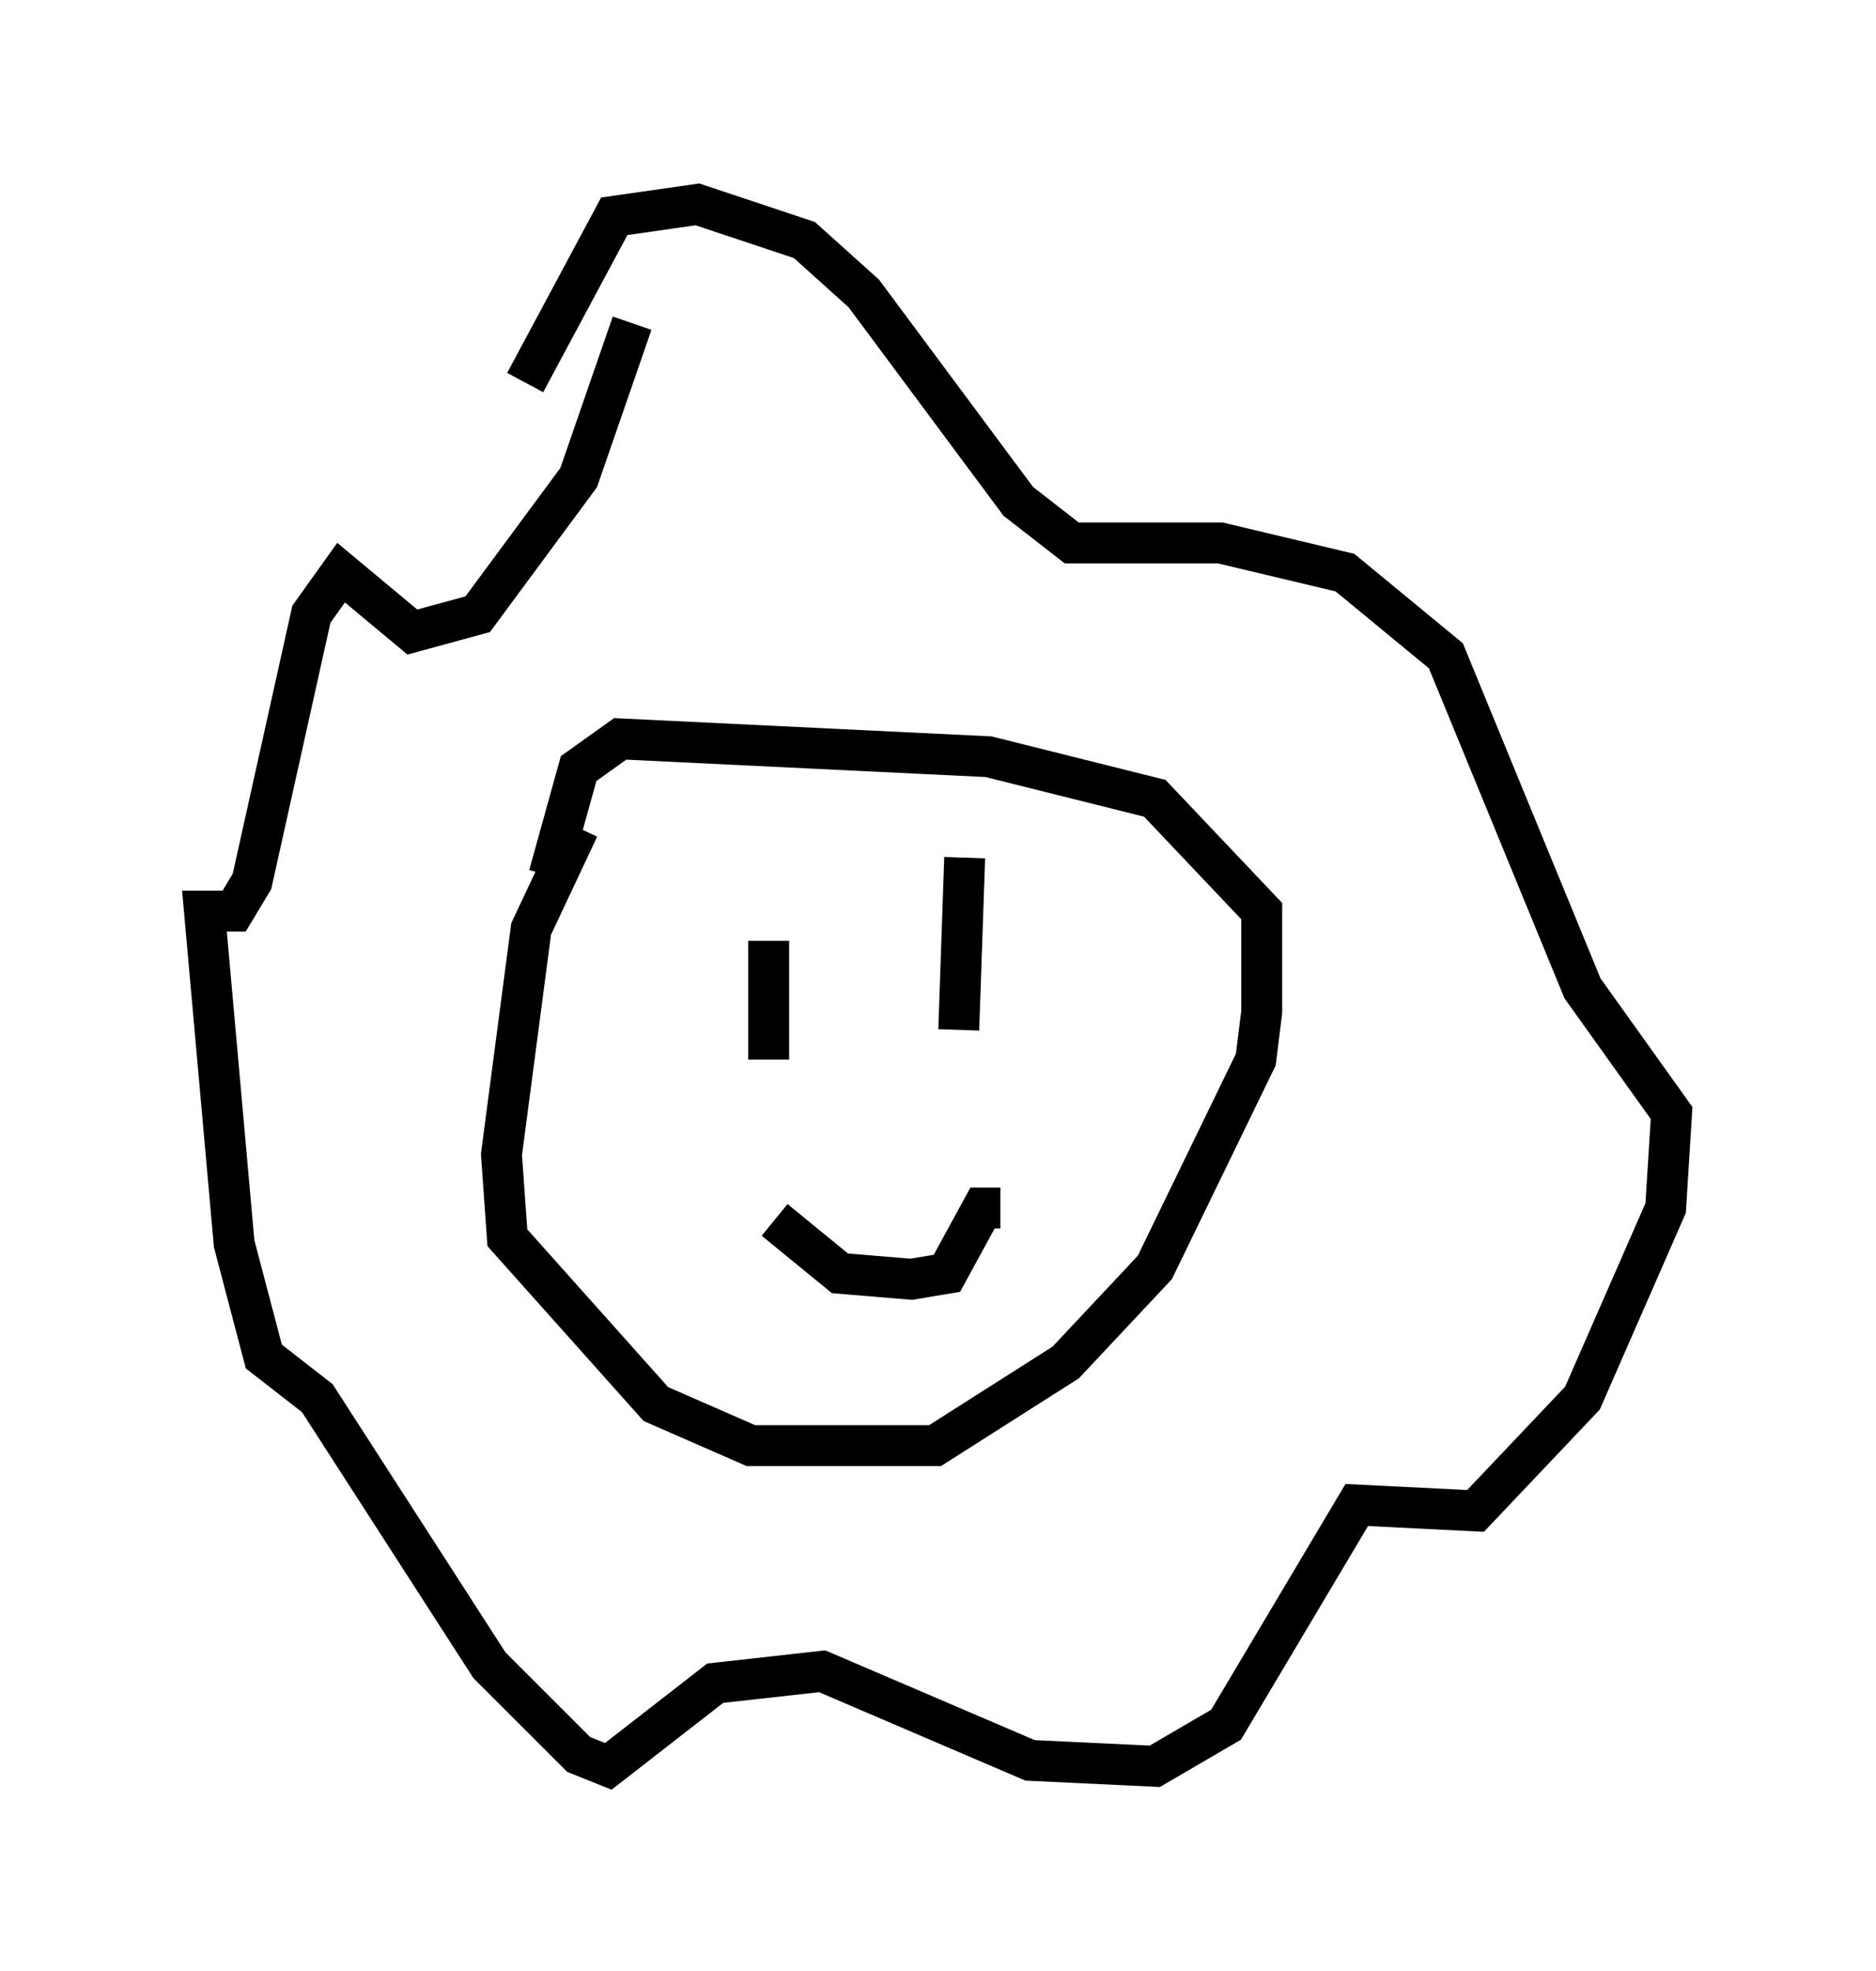<?xml version="1.0" encoding="utf-8" ?>
<svg baseProfile="full" height="48.201" version="1.1" width="45.877" xmlns="http://www.w3.org/2000/svg" xmlns:ev="http://www.w3.org/2001/xml-events" xmlns:xlink="http://www.w3.org/1999/xlink"><defs /><rect fill="white" height="48.201" width="45.877" x="0" y="0" /><path d="M14.151, 20.251 m0.0, 0.0 m0.0, 0.0 l-1.162, 2.469 -0.726, 5.52 l0.145, 2.034 3.631, 4.067 l2.324, 1.017 4.503, 0.0 l3.196, -2.034 2.179, -2.324 l2.469, -5.084 0.145, -1.162 l0.0, -2.469 -2.615, -2.76 l-4.067, -1.017 -9.006, -0.436 l-1.017, 0.726 -0.726, 2.615 m2.034, -13.508 l-1.307, 3.777 -2.469, 3.341 l-1.598, 0.436 -1.743, -1.453 l-0.726, 1.017 -1.453, 6.536 l-0.436, 0.726 -0.726, 0.0 l0.726, 8.134 0.726, 2.76 l1.307, 1.017 4.212, 6.536 l2.179, 2.179 0.726, 0.291 l2.615, -2.034 2.615, -0.291 l5.084, 2.179 3.05, 0.145 l1.743, -1.017 3.196, -5.374 l2.905, 0.145 2.615, -2.76 l2.034, -4.648 0.145, -2.324 l-2.179, -3.05 -3.341, -8.134 l-2.469, -2.034 -3.05, -0.726 l-3.631, 0.0 -1.307, -1.017 l-3.777, -5.084 -1.453, -1.307 l-2.615, -0.872 -2.034, 0.291 l-2.179, 4.067 m5.955, 13.654 l0.0, 2.905 m4.793, -4.939 l-0.145, 4.212 m-4.503, 4.648 l1.598, 1.307 1.743, 0.145 l0.872, -0.145 0.872, -1.598 l0.436, 0.0 " fill="none" stroke="black" stroke-width="1" /></svg>